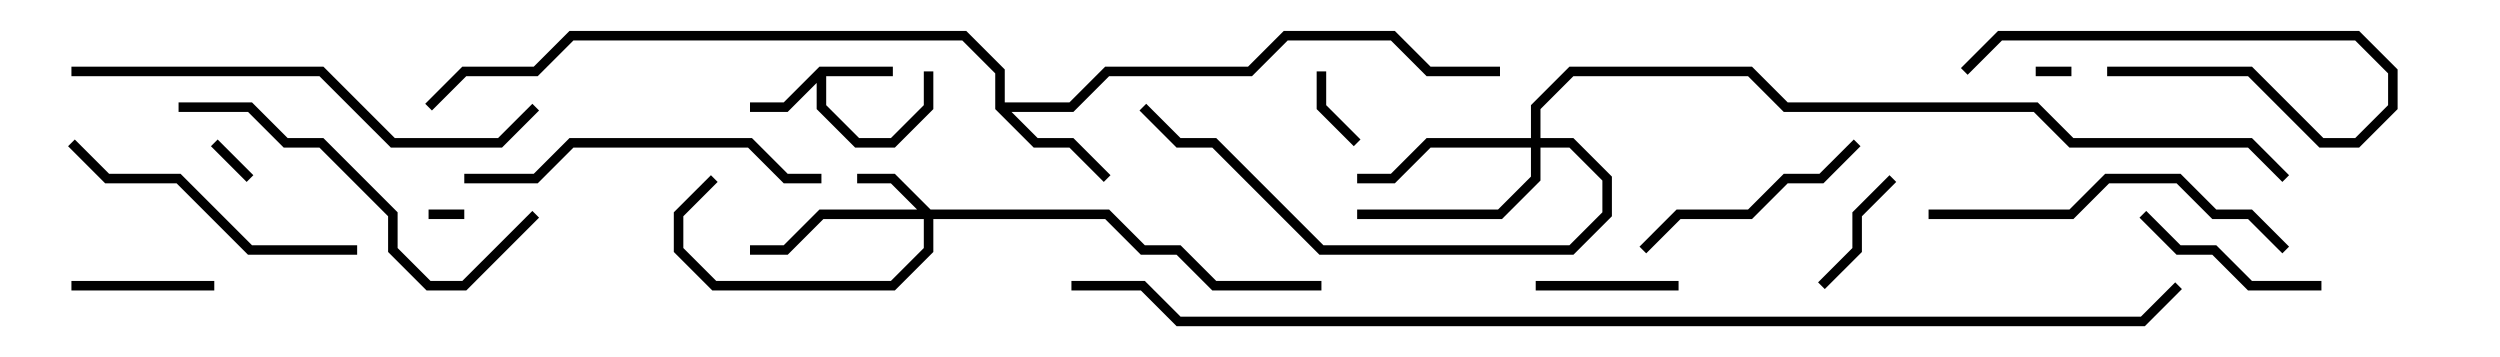 <svg version="1.1" width="105" height="15" xmlns="http://www.w3.org/2000/svg"><path d="M34.417,2.8L37.5,2.8L37.5,3.2L34.7,3.2L34.7,4.417L36.083,5.8L37.417,5.8L38.8,4.417L38.8,3L39.2,3L39.2,4.583L37.583,6.2L35.917,6.2L34.3,4.583L34.3,3.483L33.083,4.7L31.5,4.7L31.5,4.3L32.917,4.3z" stroke="none"/><path d="M41.8,4.583L41.8,3.083L40.417,1.7L24.083,1.7L22.583,3.2L19.583,3.2L18.141,4.641L17.859,4.359L19.417,2.8L22.417,2.8L23.917,1.3L40.583,1.3L42.2,2.917L42.2,4.3L44.917,4.3L46.417,2.8L52.417,2.8L53.917,1.3L58.583,1.3L60.083,2.8L63,2.8L63,3.2L59.917,3.2L58.417,1.7L54.083,1.7L52.583,3.2L46.583,3.2L45.083,4.7L42.483,4.7L43.583,5.8L45.083,5.8L46.641,7.359L46.359,7.641L44.917,6.2L43.417,6.2z" stroke="none"/><path d="M39.083,8.8L46.583,8.8L48.083,10.3L49.583,10.3L51.083,11.8L55.5,11.8L55.5,12.2L50.917,12.2L49.417,10.7L47.917,10.7L46.417,9.2L39.2,9.2L39.2,10.583L37.583,12.2L29.917,12.2L28.3,10.583L28.3,8.917L29.859,7.359L30.141,7.641L28.7,9.083L28.7,10.417L30.083,11.8L37.417,11.8L38.8,10.417L38.8,9.2L34.583,9.2L33.083,10.7L31.5,10.7L31.5,10.3L32.917,10.3L34.417,8.8L38.517,8.8L37.417,7.7L36,7.7L36,7.3L37.583,7.3z" stroke="none"/><path d="M64.3,5.8L64.3,4.417L65.917,2.8L73.583,2.8L75.083,4.3L85.583,4.3L87.083,5.8L94.583,5.8L96.141,7.359L95.859,7.641L94.417,6.2L86.917,6.2L85.417,4.7L74.917,4.7L73.417,3.2L66.083,3.2L64.7,4.583L64.7,5.8L66.083,5.8L67.7,7.417L67.7,9.083L66.083,10.7L55.417,10.7L50.917,6.2L49.417,6.2L47.859,4.641L48.141,4.359L49.583,5.8L51.083,5.8L55.583,10.3L65.917,10.3L67.3,8.917L67.3,7.583L65.917,6.2L64.7,6.2L64.7,7.583L63.083,9.2L57,9.2L57,8.8L62.917,8.8L64.3,7.417L64.3,6.2L60.083,6.2L58.583,7.7L57,7.7L57,7.3L58.417,7.3L59.917,5.8z" stroke="none"/><path d="M19.5,8.8L19.5,9.2L18,9.2L18,8.8z" stroke="none"/><path d="M85.5,3.2L85.5,2.8L87,2.8L87,3.2z" stroke="none"/><path d="M8.859,6.141L9.141,5.859L10.641,7.359L10.359,7.641z" stroke="none"/><path d="M55.3,3L55.7,3L55.7,4.417L57.141,5.859L56.859,6.141L55.3,4.583z" stroke="none"/><path d="M79.359,7.359L79.641,7.641L78.2,9.083L78.2,10.583L76.641,12.141L76.359,11.859L77.8,10.417L77.8,8.917z" stroke="none"/><path d="M88.5,3.2L88.5,2.8L94.583,2.8L97.583,5.8L98.917,5.8L100.3,4.417L100.3,3.083L98.917,1.7L84.083,1.7L82.641,3.141L82.359,2.859L83.917,1.3L99.083,1.3L100.7,2.917L100.7,4.583L99.083,6.2L97.417,6.2L94.417,3.2z" stroke="none"/><path d="M70.5,11.8L70.5,12.2L64.5,12.2L64.5,11.8z" stroke="none"/><path d="M9,11.8L9,12.2L3,12.2L3,11.8z" stroke="none"/><path d="M97.5,11.8L97.5,12.2L94.417,12.2L92.917,10.7L91.417,10.7L89.859,9.141L90.141,8.859L91.583,10.3L93.083,10.3L94.583,11.8z" stroke="none"/><path d="M77.859,5.859L78.141,6.141L76.583,7.7L75.083,7.7L73.583,9.2L70.583,9.2L69.141,10.641L68.859,10.359L70.417,8.8L73.417,8.8L74.917,7.3L76.417,7.3z" stroke="none"/><path d="M2.859,6.141L3.141,5.859L4.583,7.3L7.583,7.3L10.583,10.3L15,10.3L15,10.7L10.417,10.7L7.417,7.7L4.417,7.7z" stroke="none"/><path d="M19.5,7.7L19.5,7.3L22.417,7.3L23.917,5.8L31.583,5.8L33.083,7.3L34.5,7.3L34.5,7.7L32.917,7.7L31.417,6.2L24.083,6.2L22.583,7.7z" stroke="none"/><path d="M96.141,10.359L95.859,10.641L94.417,9.2L92.917,9.2L91.417,7.7L88.583,7.7L87.083,9.2L81,9.2L81,8.8L86.917,8.8L88.417,7.3L91.583,7.3L93.083,8.8L94.583,8.8z" stroke="none"/><path d="M7.5,4.7L7.5,4.3L10.583,4.3L12.083,5.8L13.583,5.8L16.7,8.917L16.7,10.417L18.083,11.8L19.417,11.8L22.359,8.859L22.641,9.141L19.583,12.2L17.917,12.2L16.3,10.583L16.3,9.083L13.417,6.2L11.917,6.2L10.417,4.7z" stroke="none"/><path d="M3,3.2L3,2.8L13.583,2.8L16.583,5.8L20.917,5.8L22.359,4.359L22.641,4.641L21.083,6.2L16.417,6.2L13.417,3.2z" stroke="none"/><path d="M45,12.2L45,11.8L48.083,11.8L49.583,13.3L89.917,13.3L91.359,11.859L91.641,12.141L90.083,13.7L49.417,13.7L47.917,12.2z" stroke="none"/></svg>